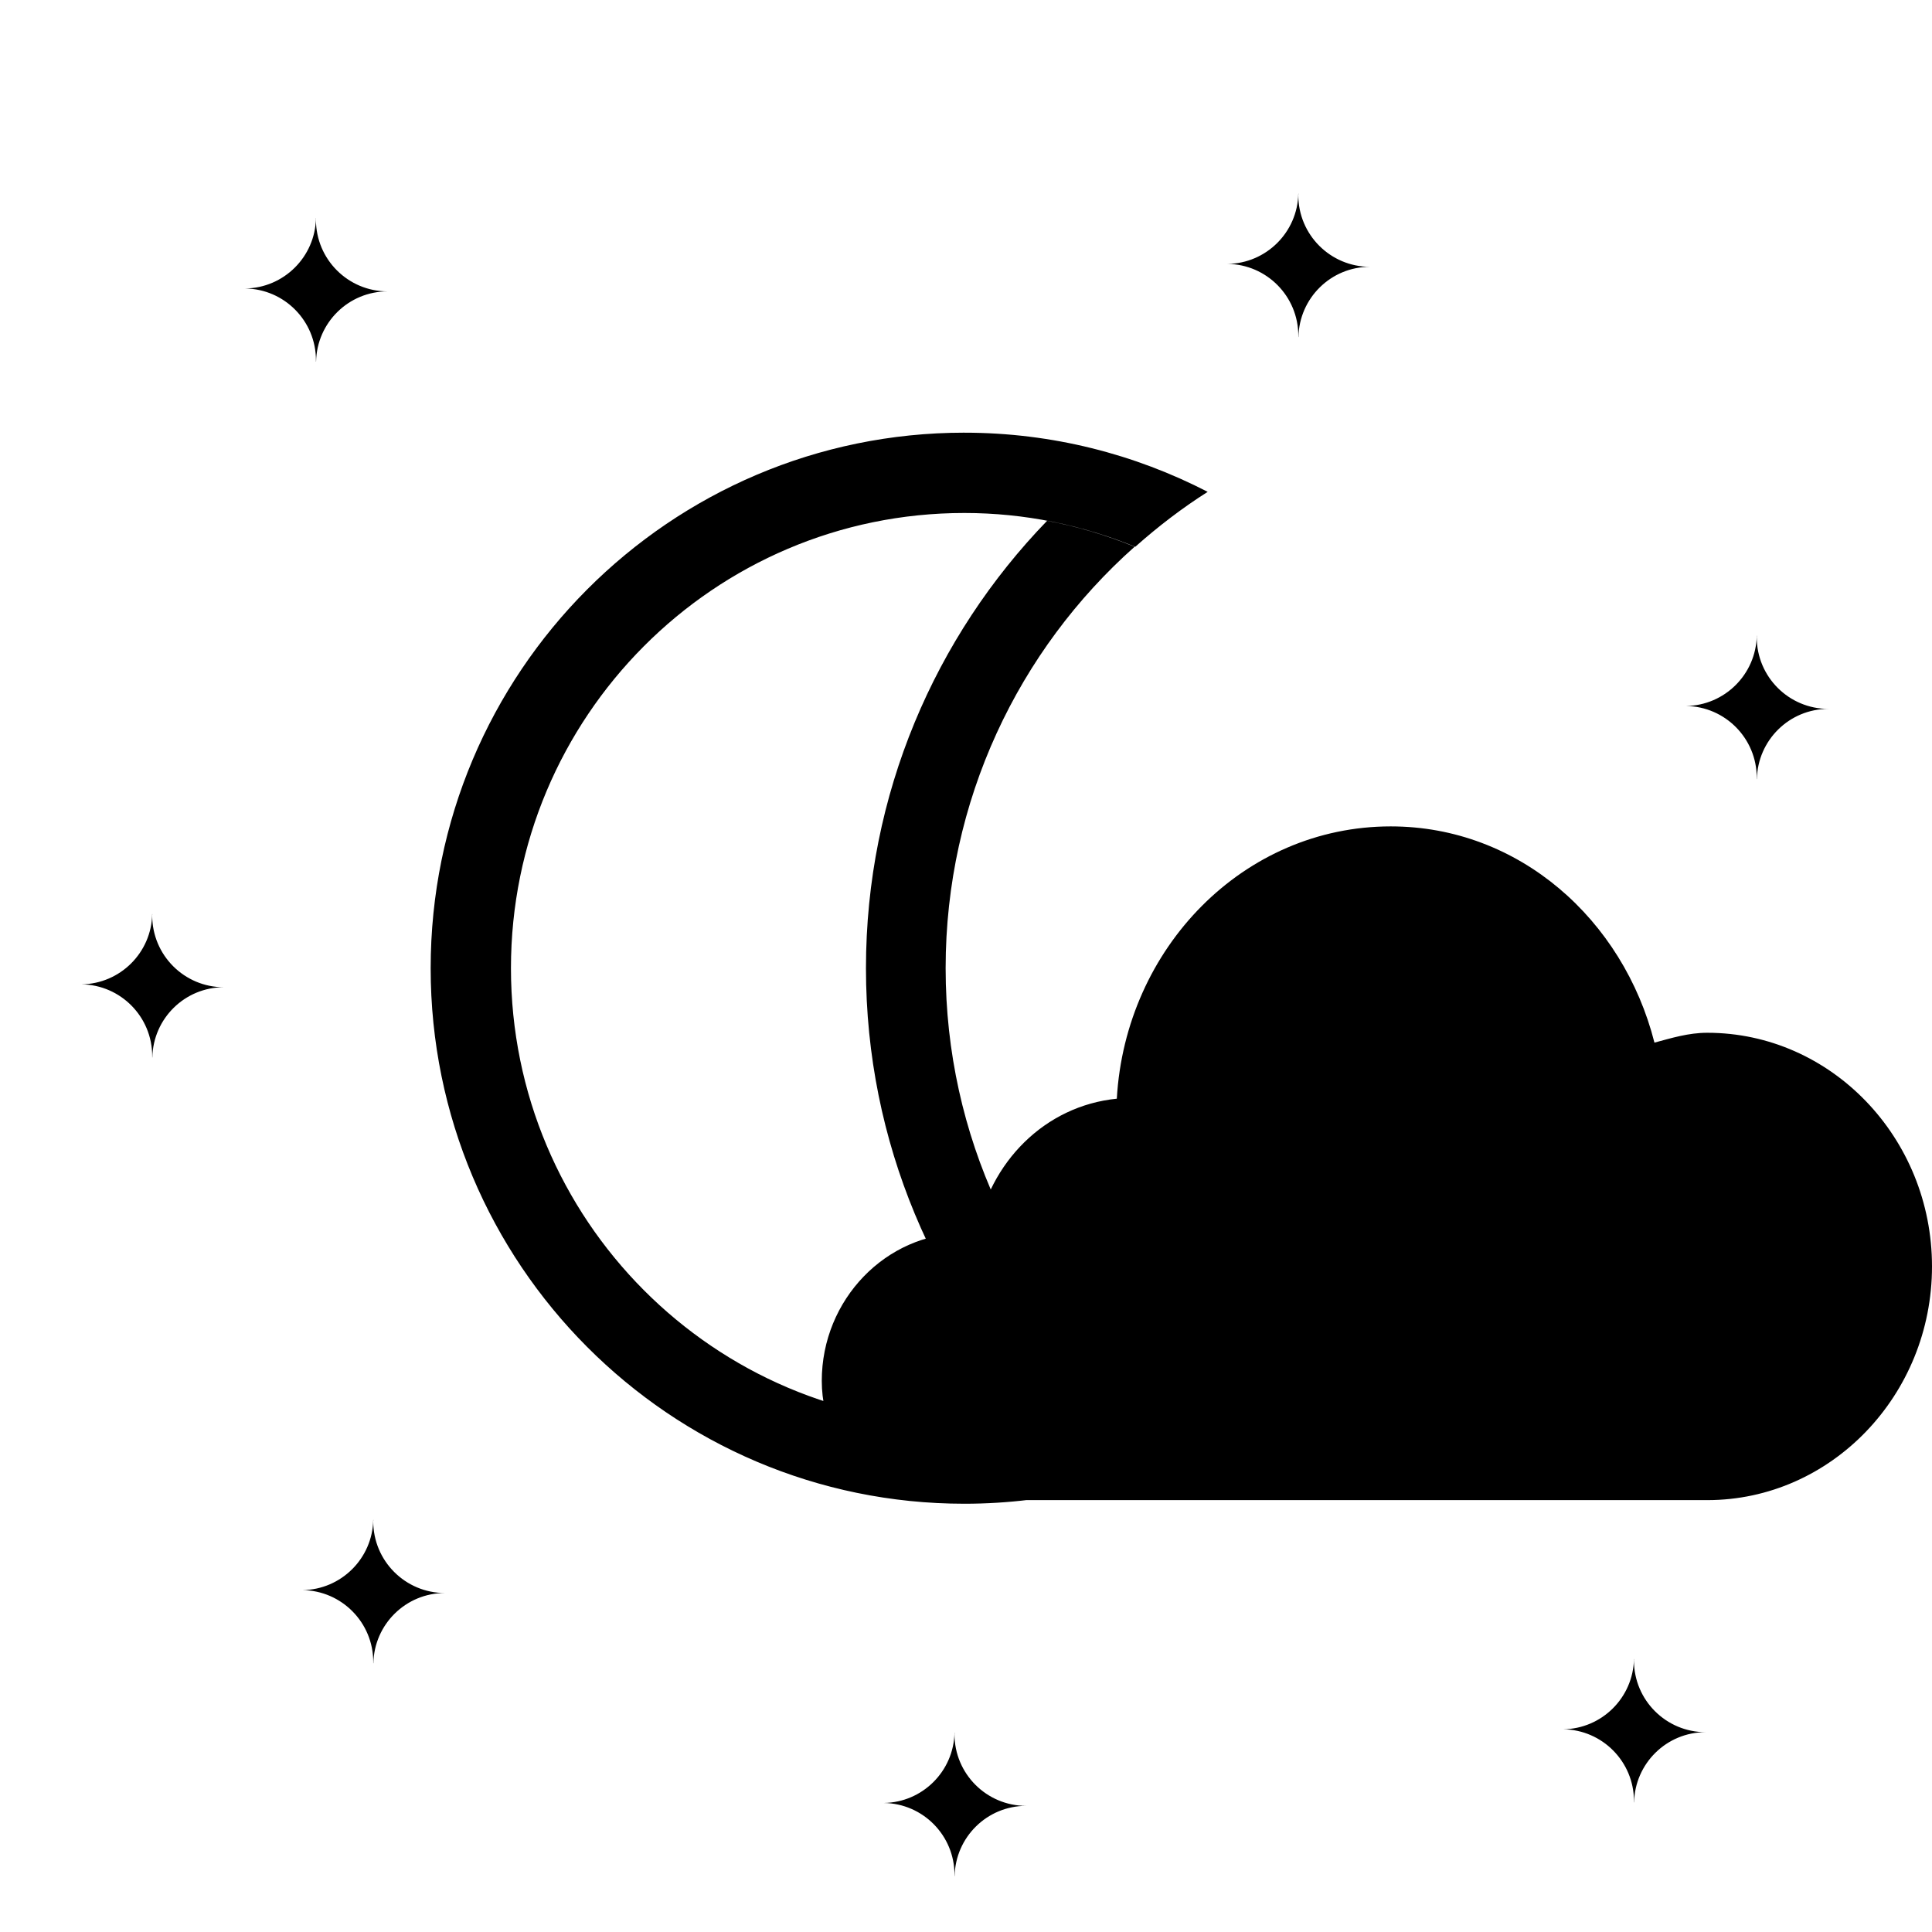 <?xml version="1.0" encoding="UTF-8" standalone="no"?>
<svg
   xmlns:dc="http://purl.org/dc/elements/1.1/"
   xmlns:cc="http://creativecommons.org/ns#"
   xmlns:rdf="http://www.w3.org/1999/02/22-rdf-syntax-ns#"
   xmlns:svg="http://www.w3.org/2000/svg"
   xmlns="http://www.w3.org/2000/svg"
   xmlns:sodipodi="http://sodipodi.sourceforge.net/DTD/sodipodi-0.dtd"
   xmlns:inkscape="http://www.inkscape.org/namespaces/inkscape"
   height="100"
   width="100"
   id="svg2"
   version="1.1"
   inkscape:version="0.48.5 r10040"
   sodipodi:docname="203.svg">
  <defs
     id="defs8" />
  <sodipodi:namedview
     pagecolor="#ffffff"
     bordercolor="#666666"
     borderopacity="1"
     objecttolerance="10"
     gridtolerance="10"
     guidetolerance="10"
     inkscape:pageopacity="0"
     inkscape:pageshadow="2"
     inkscape:window-width="959"
     inkscape:window-height="1013"
     id="namedview6"
     showgrid="false"
     inkscape:zoom="3.337544"
     inkscape:cx="57.477761"
     inkscape:cy="-1.7042231"
     inkscape:window-x="959"
     inkscape:window-y="27"
     inkscape:window-maximized="0"
     inkscape:current-layer="svg2" />
  <path
     id="path2984"
     style="fill:#000000;fill-opacity:1;fill-rule:nonzero;stroke:none"
     d="m 49.916,22.395 c -15.25,0 -27.625,12.417 -27.625,27.719 0,15.3 12.375,27.722 27.625,27.719 4.537,0 8.818,-1.113 12.594,-3.062 -1.331,-0.842 -2.577,-1.802 -3.75,-2.844 -2.731,1.12 -5.711,1.75 -8.844,1.75 -12.963,0.003 -23.469,-10.557 -23.469,-23.563 0,-13.007 10.506,-23.562 23.469,-23.562 3.133,0 6.113,0.63 8.844,1.75 1.173,-1.042 2.419,-2.001 3.75,-2.844 -3.776,-1.949 -8.057,-3.062 -12.594,-3.062 z m 4.281,4.562 c -5.792,5.986 -9.375,14.158 -9.375,23.156 0,9.013 3.597,17.159 9.406,23.156 1.57,-0.296 3.089,-0.75 4.531,-1.344 -6.023,-5.339 -9.813,-13.124 -9.813,-21.813 0,-8.674 3.777,-16.475 9.781,-21.812 -1.445,-0.593 -2.958,-1.049 -4.531,-1.344 z M 16.353,11.297 c -0.04,1.996 -1.659,3.607 -3.658,3.635 2.025,0.028 3.658,1.679 3.658,3.71 0,0.026 5.03e-4,0.05 0,0.075 l 0.007,0 c 0.04,-2.014 1.679,-3.635 3.703,-3.635 -2.049,0 -3.71,-1.661 -3.71,-3.71 0,-0.025 0.007,-0.05 0.007,-0.075 l -0.007,0 z m 74.576,21.61 c -0.04,1.996 -1.659,3.607 -3.658,3.635 2.025,0.028 3.658,1.679 3.658,3.71 0,0.026 5.03e-4,0.05 0,0.075 l 0.007,0 c 0.04,-2.014 1.679,-3.635 3.703,-3.635 -2.049,0 -3.71,-1.661 -3.71,-3.71 0,-0.025 0.007,-0.05 0.007,-0.075 l -0.007,0 z M 67.2,10.025 c -0.04,1.996 -1.659,3.607 -3.658,3.635 2.025,0.028 3.658,1.679 3.658,3.71 0,0.026 5.03e-4,0.05 0,0.075 l 0.007,0 c 0.04,-2.014 1.679,-3.635 3.703,-3.635 -2.049,0 -3.71,-1.661 -3.71,-3.71 0,-0.025 0.007,-0.05 0.007,-0.075 l -0.007,0 z m 17.373,75.847 c -0.04,1.996 -1.659,3.607 -3.658,3.635 2.025,0.028 3.658,1.679 3.658,3.71 0,0.026 5.03e-4,0.05 0,0.075 l 0.007,0 c 0.04,-2.014 1.679,-3.635 3.703,-3.635 -2.049,0 -3.71,-1.661 -3.71,-3.71 0,-0.025 0.007,-0.05 0.007,-0.075 l -0.007,0 z m -65.254,-7.203 c -0.04,1.996 -1.659,3.607 -3.658,3.635 2.025,0.028 3.658,1.679 3.658,3.71 0,0.026 5.03e-4,0.05 0,0.075 l 0.007,0 c 0.04,-2.014 1.679,-3.635 3.703,-3.635 -2.049,0 -3.71,-1.661 -3.71,-3.71 0,-0.025 0.007,-0.05 0.007,-0.075 l -0.007,0 z M 7.878,47.314 c -0.04,1.996 -1.659,3.607 -3.658,3.635 2.025,0.028 3.658,1.679 3.658,3.71 0,0.026 5.03e-4,0.05 0,0.075 l 0.007,0 c 0.04,-2.014 1.679,-3.635 3.703,-3.635 -2.049,0 -3.71,-1.661 -3.71,-3.71 0,-0.025 0.007,-0.05 0.007,-0.075 l -0.007,0 z M 71.984,42.774 c -7.618,0 -13.732,6.291 -14.178,14.094 -3.722,0.372 -6.613,3.286 -7.277,7.057 -0.218,-0.024 -0.391,-0.098 -0.622,-0.098 -4.047,0 -7.372,3.441 -7.372,7.645 0,2.103 0.961,3.873 2.376,4.861 1.416,0.989 3.171,1.313 4.996,1.313 l 18.797,0 10.237,0 9.427,0 c 6.407,-1e-6 11.632,-5.432 11.632,-12.095 0,-6.662 -5.225,-12.095 -11.632,-12.095 -0.973,0 -1.849,0.273 -2.734,0.51 C 84.015,47.587 78.619,42.774 71.984,42.774 z M 49.404,89.686 c -0.04,1.996 -1.659,3.607 -3.658,3.635 2.025,0.028 3.658,1.679 3.658,3.71 0,0.026 5.03e-4,0.05 0,0.075 l 0.007,0 c 0.04,-2.014 1.679,-3.635 3.703,-3.635 -2.049,0 -3.71,-1.661 -3.71,-3.71 0,-0.025 0.007,-0.05 0.007,-0.075 l -0.007,0 z" />
</svg>
